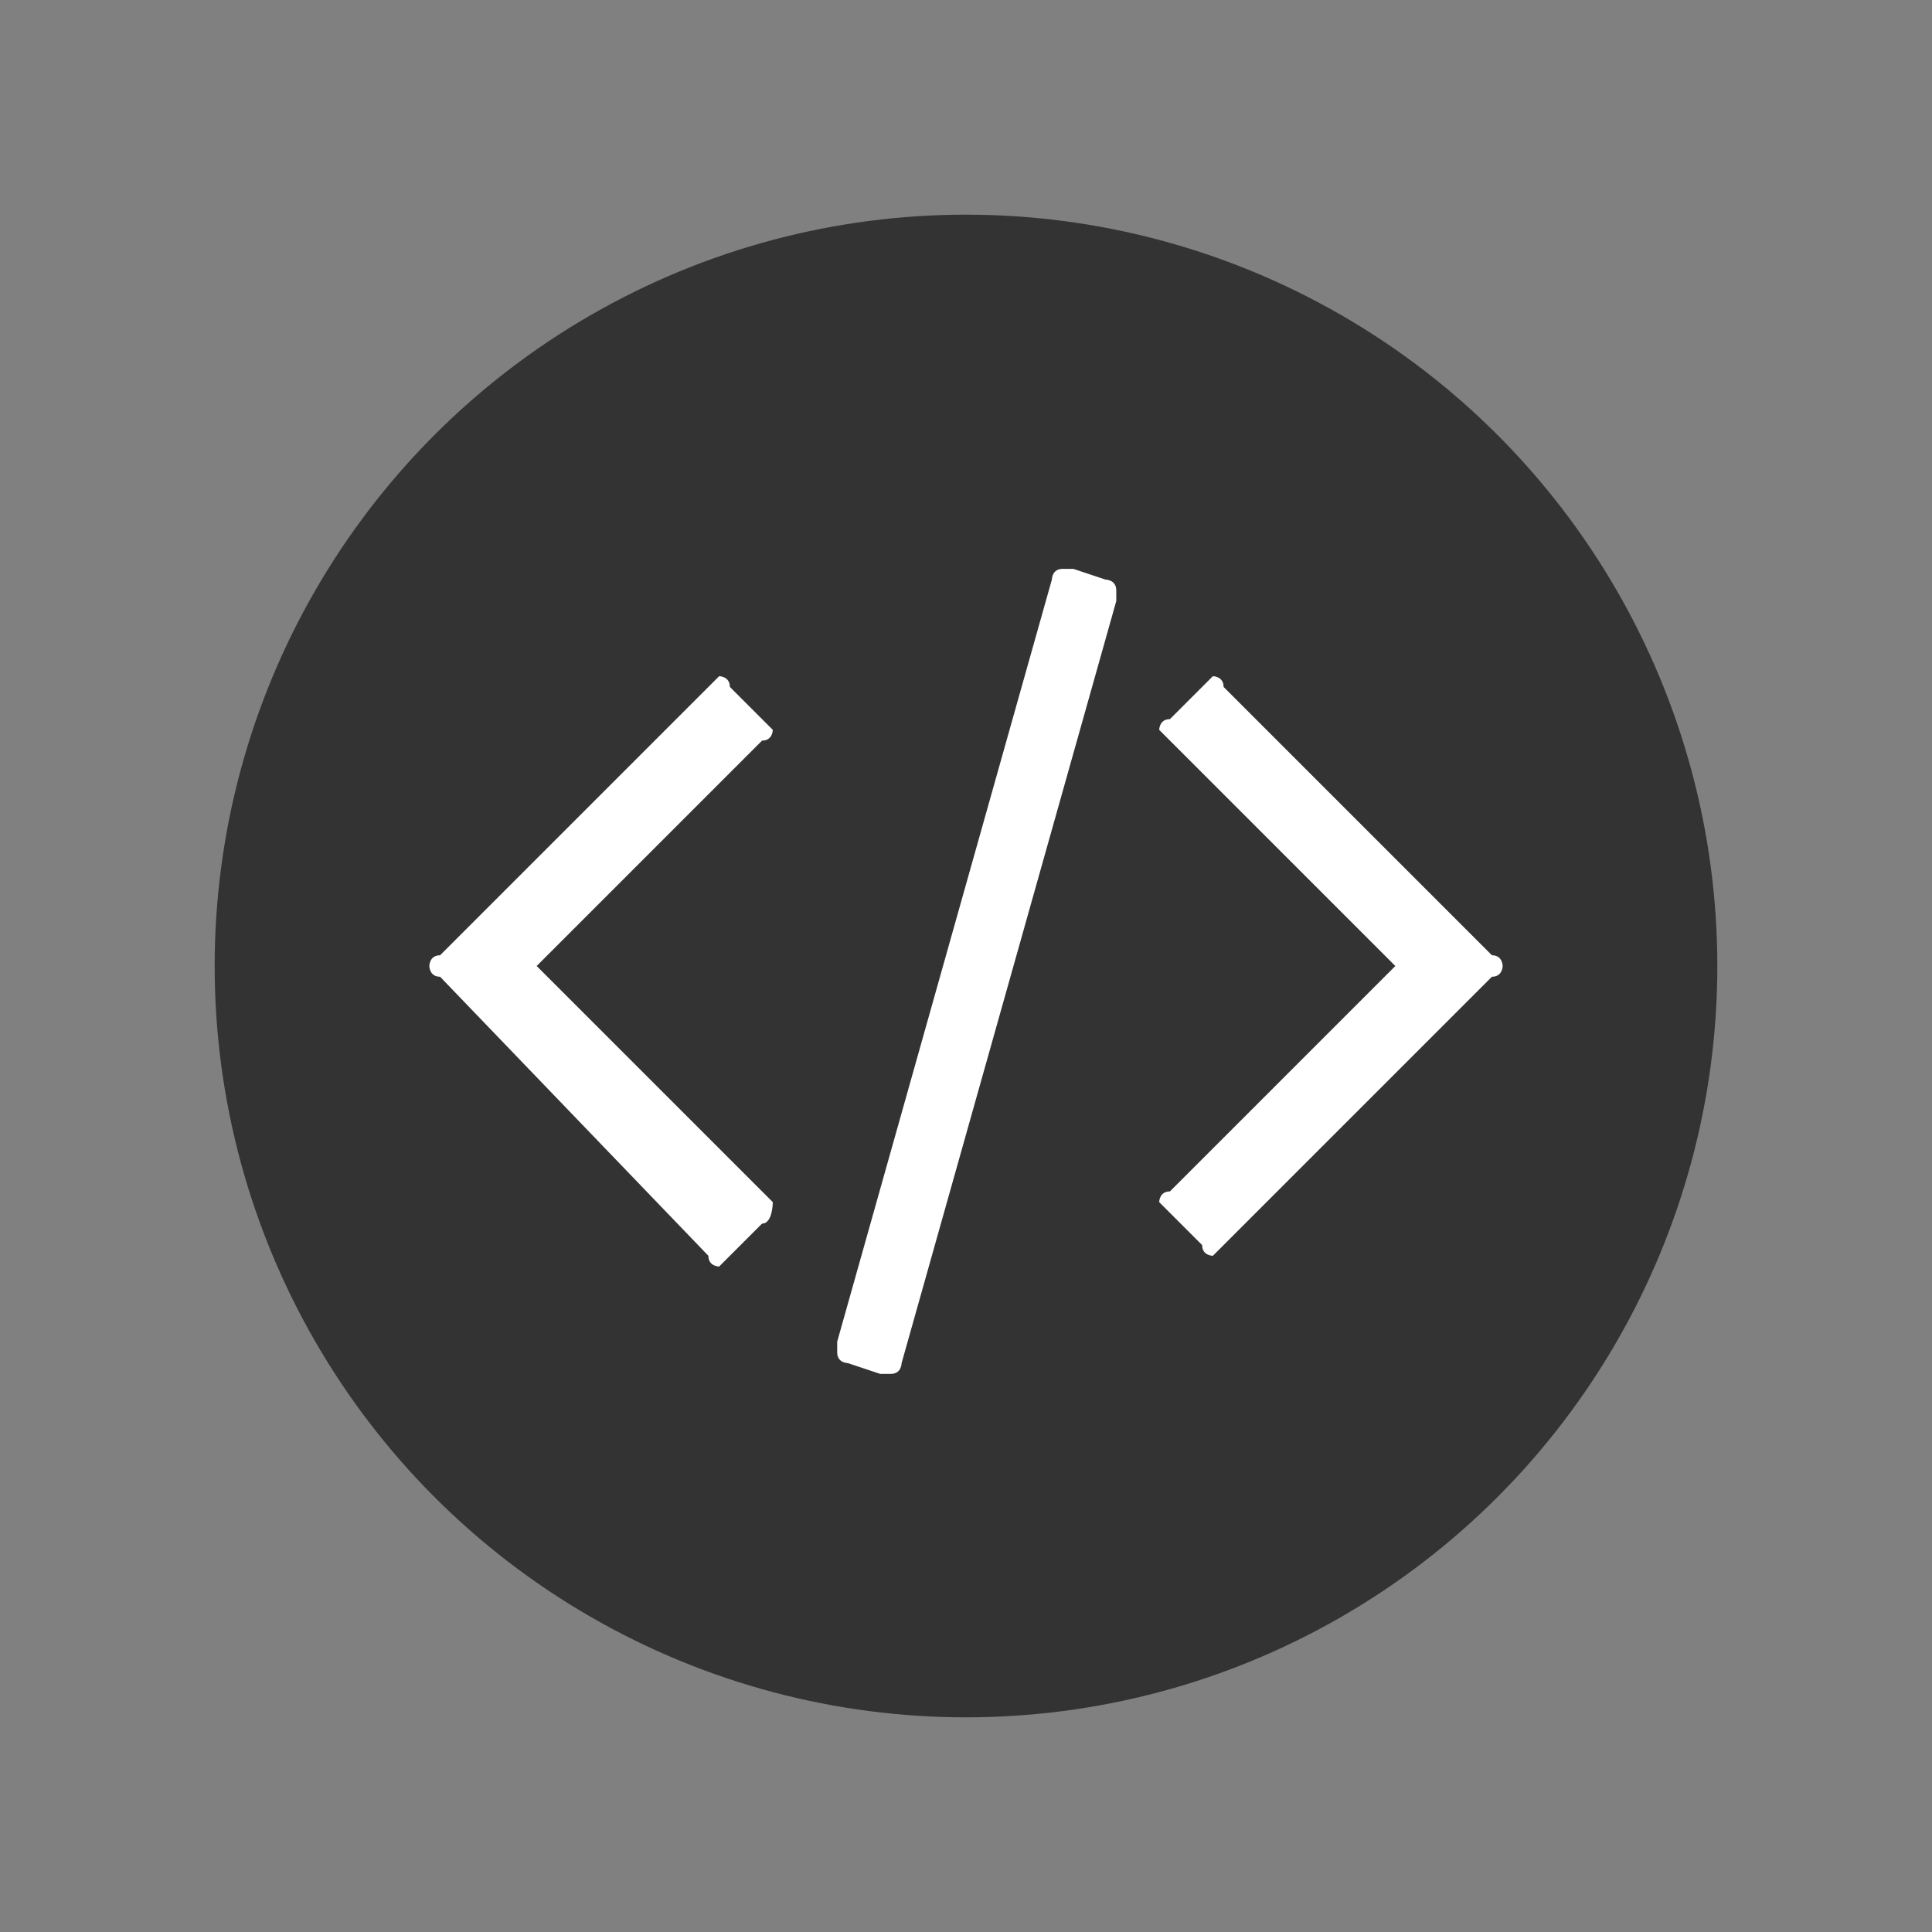 <?xml version="1.0" encoding="utf-8"?>
<!-- Generator: Adobe Illustrator 22.1.0, SVG Export Plug-In . SVG Version: 6.00 Build 0)  -->
<svg version="1.1" id="Ebene_1" xmlns="http://www.w3.org/2000/svg" xmlns:xlink="http://www.w3.org/1999/xlink" x="0px" y="0px"
	 width="18px" height="18px" viewBox="0 0 18 18" style="enable-background:new 0 0 18 18;" xml:space="preserve">
<rect x="0" y="0" width="18" height="18" fill="#808080" stroke="none"/>
<style type="text/css">
	.st0{fill:#333333;}
	.st1{fill:#FFFFFF;}
</style>
<circle class="st0" cx="9" cy="9" r="7"/>
<path class="st1" d="M7.1,11.4l-0.3,0.3c0,0-0.1,0.1-0.1,0.1s-0.1,0-0.1-0.1L4.1,9.1C4,9.1,4,9,4,9s0-0.1,0.1-0.1l2.5-2.5
	c0,0,0.1-0.1,0.1-0.1s0.1,0,0.1,0.1l0.3,0.3c0,0,0.1,0.1,0.1,0.1s0,0.1-0.1,0.1L5,9l2.1,2.1c0,0,0.1,0.1,0.1,0.1S7.2,11.4,7.1,11.4z
	 M10.4,5.6l-2,7.1c0,0,0,0.1-0.1,0.1c0,0-0.1,0-0.1,0l-0.3-0.1c0,0-0.1,0-0.1-0.1c0,0,0-0.1,0-0.1l2-7.1c0,0,0-0.1,0.1-0.1
	c0,0,0.1,0,0.1,0l0.3,0.1c0,0,0.1,0,0.1,0.1S10.4,5.5,10.4,5.6z M13.9,9.1l-2.5,2.5c0,0-0.1,0.1-0.1,0.1s-0.1,0-0.1-0.1l-0.3-0.3
	c0,0-0.1-0.1-0.1-0.1s0-0.1,0.1-0.1L13,9l-2.1-2.1c0,0-0.1-0.1-0.1-0.1s0-0.1,0.1-0.1l0.3-0.3c0,0,0.1-0.1,0.1-0.1s0.1,0,0.1,0.1
	l2.5,2.5C14,8.9,14,9,14,9S14,9.1,13.9,9.1z"/>
</svg>

